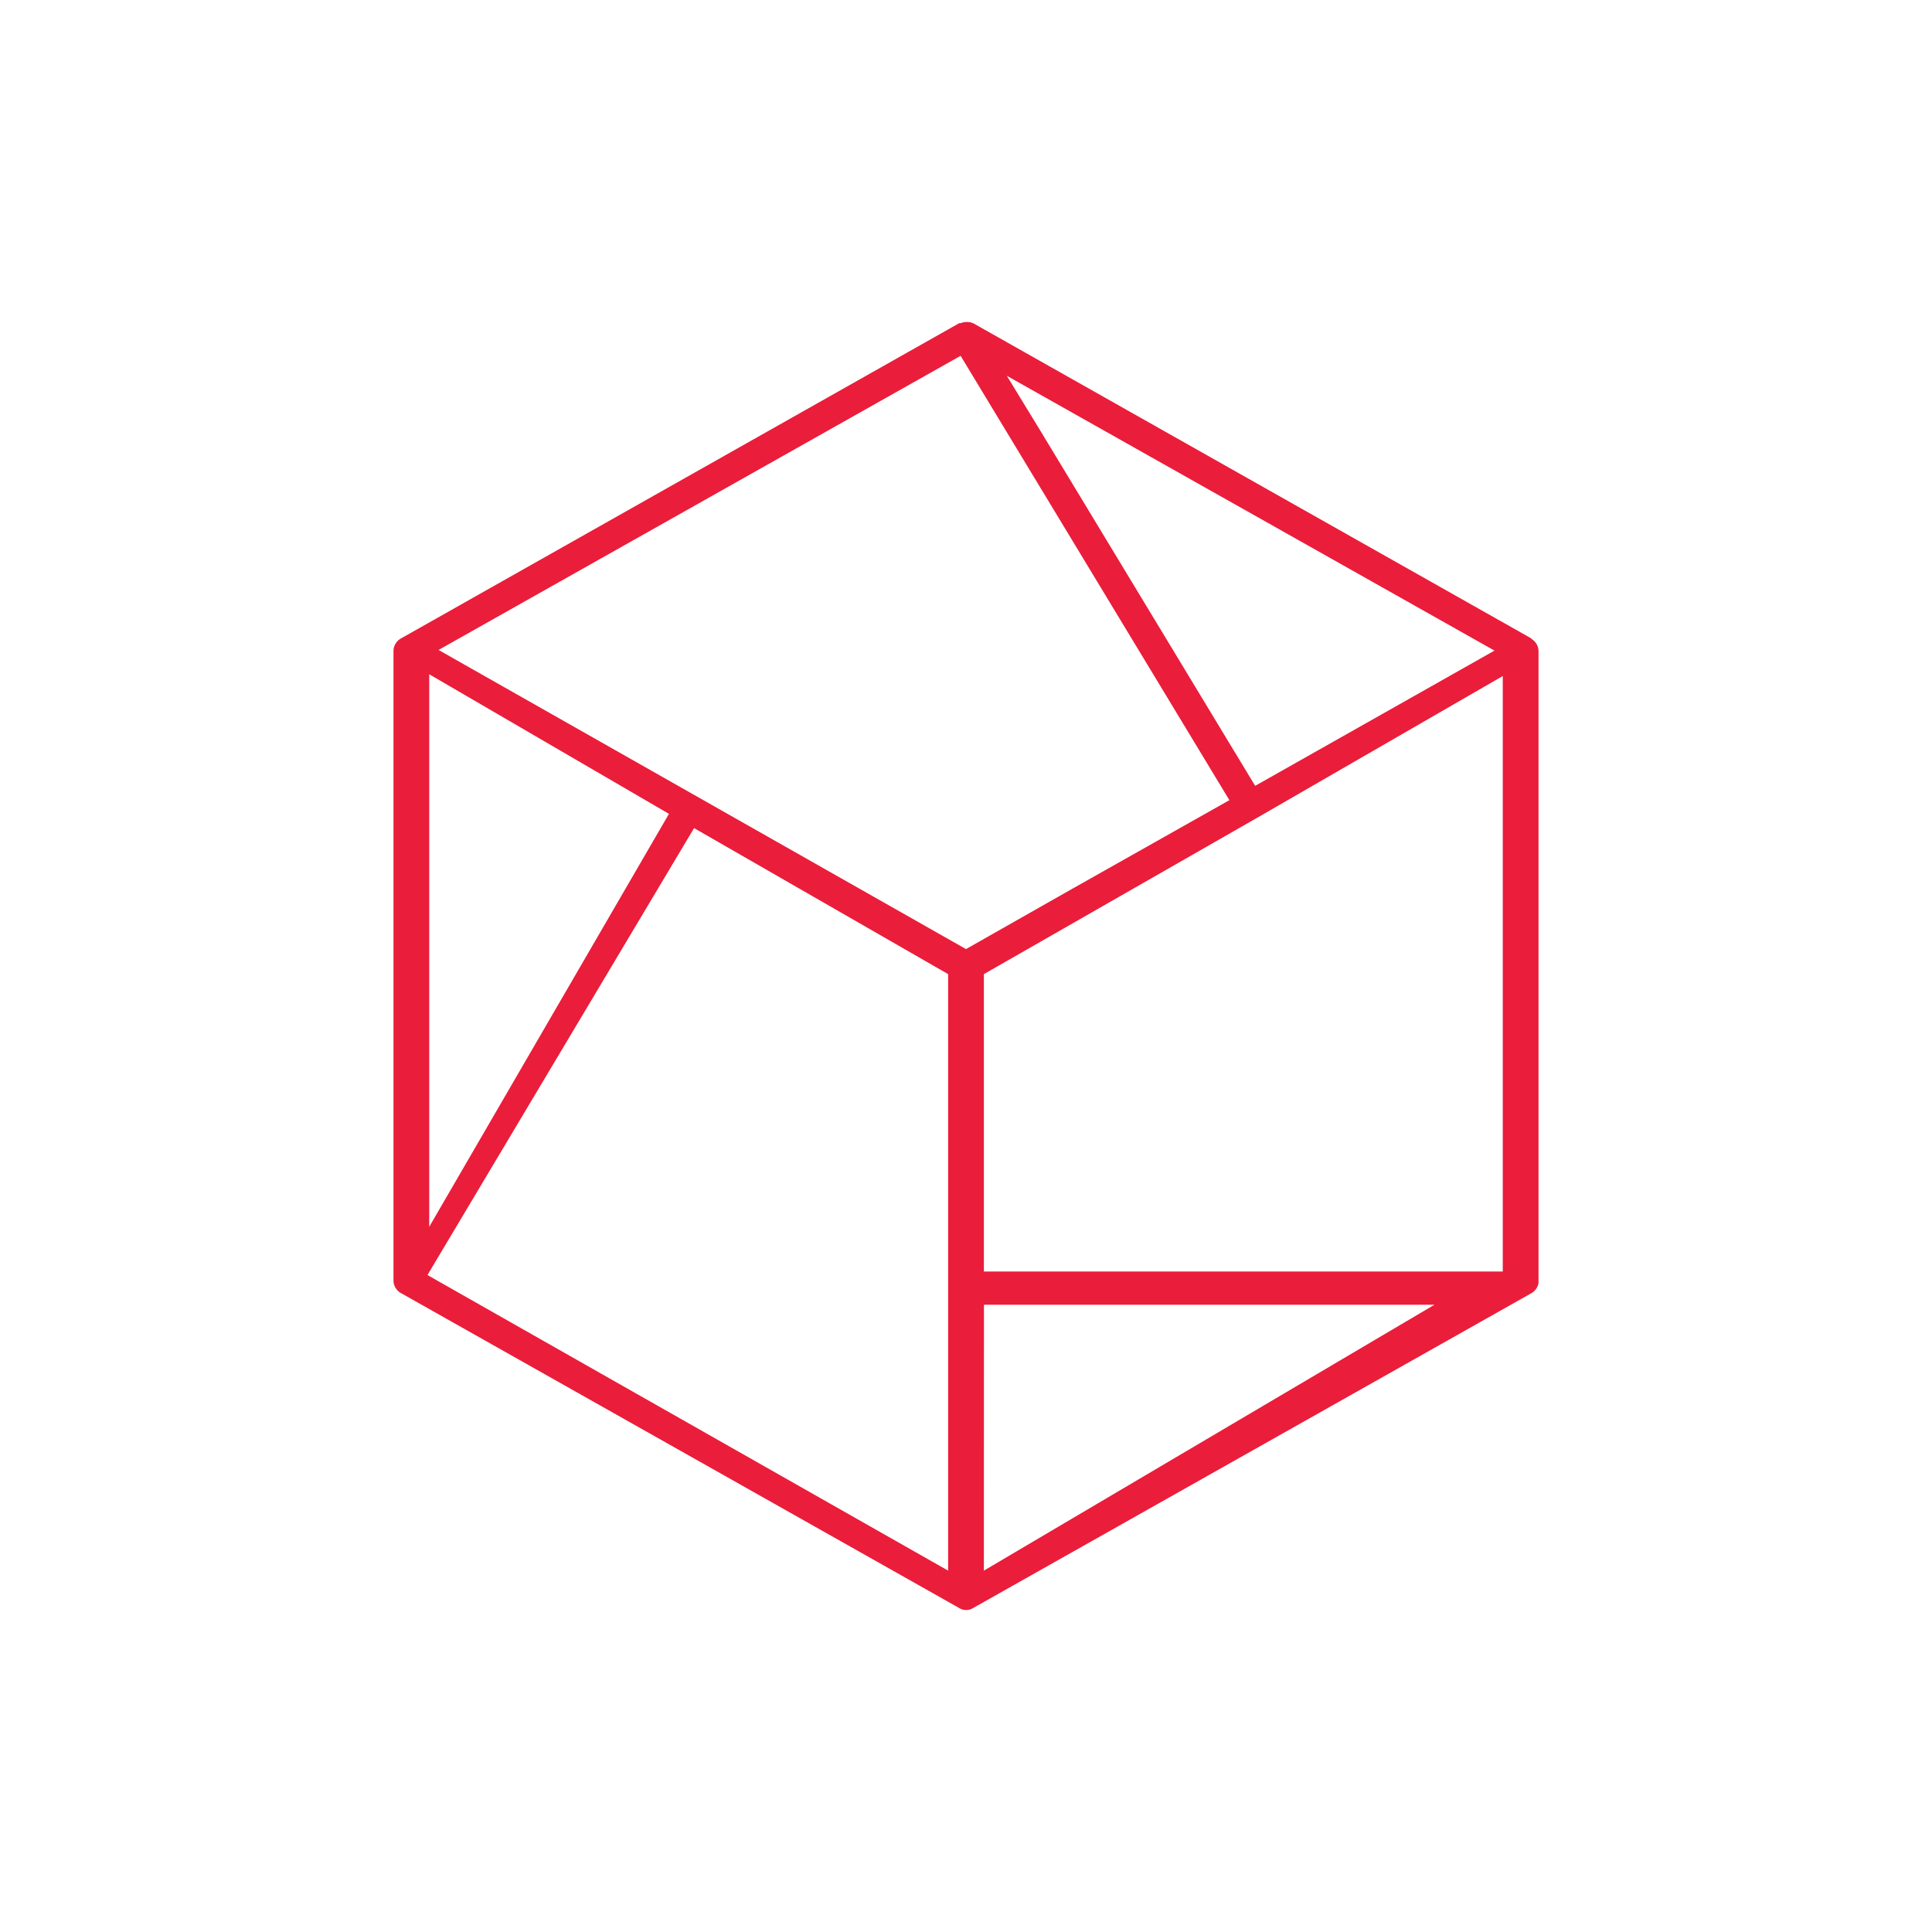 <svg xmlns="http://www.w3.org/2000/svg" width="24" height="24" fill="none" viewBox="0 0 24 24">
    <path fill="#EA1D3A" d="M19.023 7.931 12.098 4.02a.2.2 0 0 0-.054-.018h-.009a.2.2 0 0 0-.102.013h-.018l-6.92 3.908-.014.008a.18.18 0 0 0-.093.152v7.828a.18.18 0 0 0 .089.15l6.934 3.912A.16.16 0 0 0 12 20a.16.16 0 0 0 .093-.027l6.935-3.911a.18.18 0 0 0 .084-.125v-7.85a.18.18 0 0 0-.089-.151zm-7.245 11.58L5.31 15.839l3.312-5.552 3.156 1.814zM5.332 8.376 8.31 10.11l-2.978 5.13zm6.89 3.725 3.396-1.943 3.05-1.76v7.397h-6.446V12.1m3.37-2.338-2.659-4.396-.426-.698 6.058 3.414zM11.933 4.42l3.339 5.52-1.979 1.116L12 11.79 5.448 8.074zm.29 11.788h5.596l-5.597 3.303z"/>
</svg>
